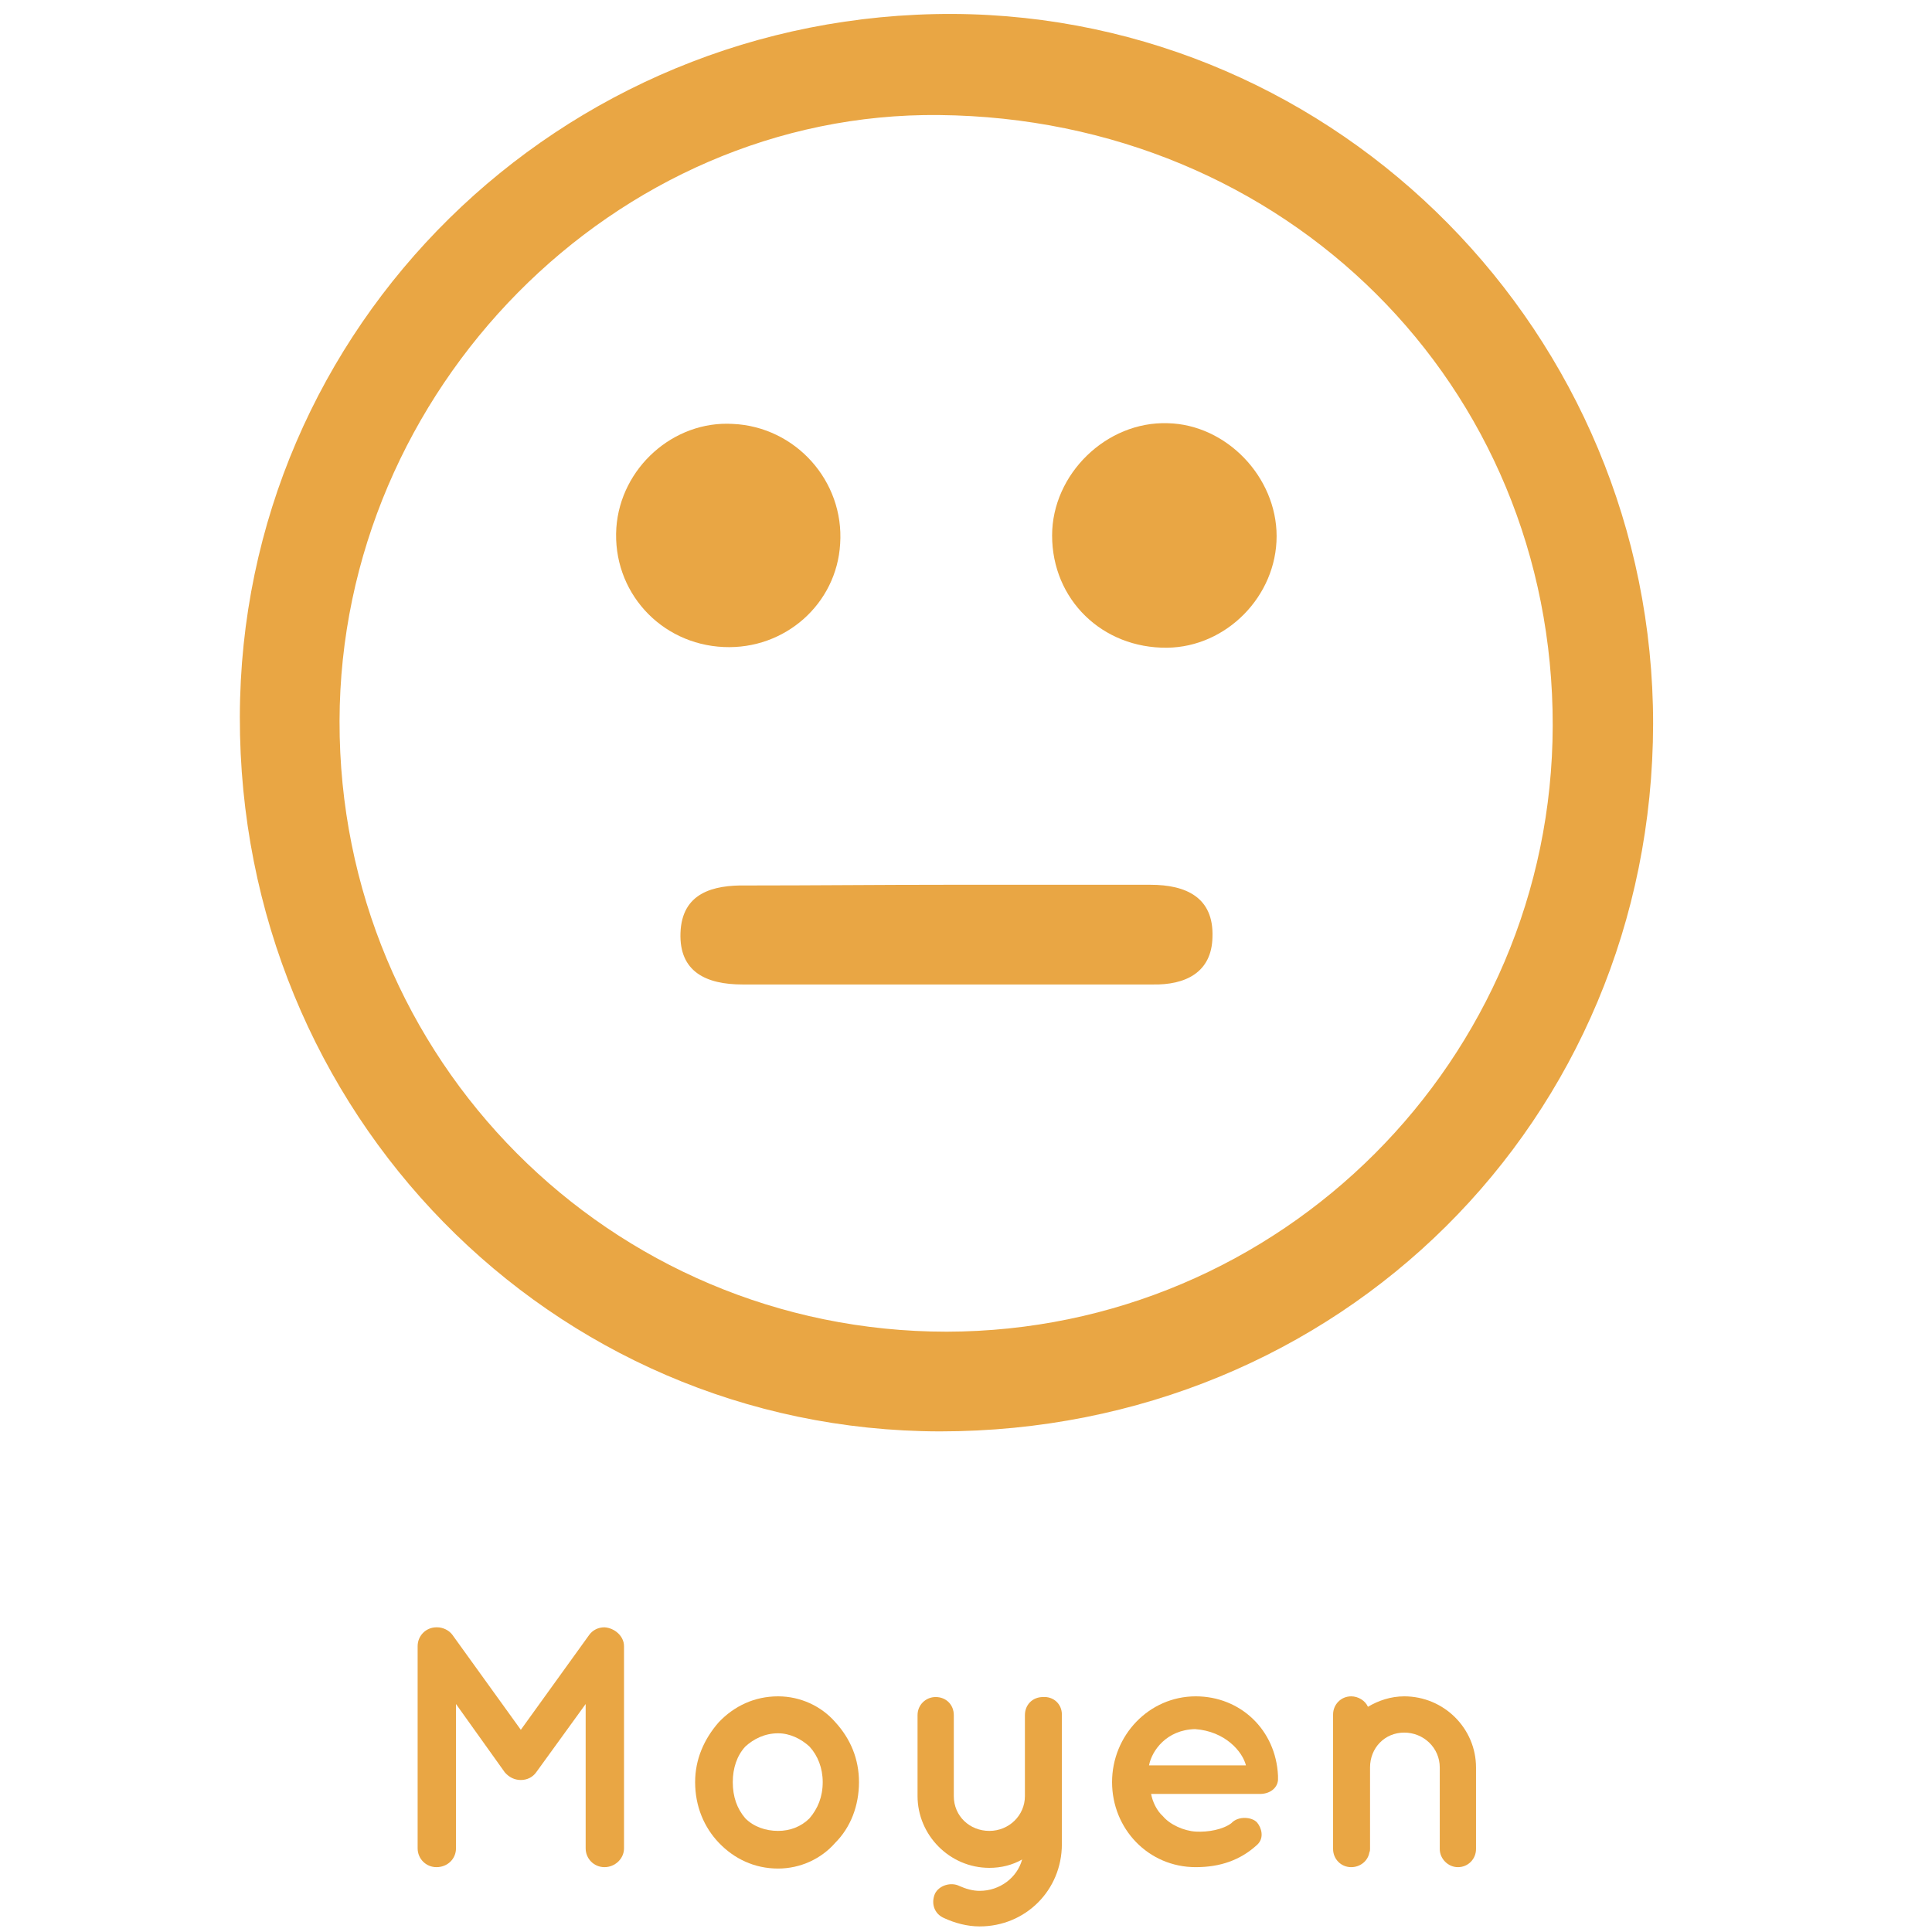 <?xml version="1.0" encoding="utf-8"?>
<!-- Generator: Adobe Illustrator 24.1.3, SVG Export Plug-In . SVG Version: 6.00 Build 0)  -->
<svg version="1.1" id="Capa_1" xmlns="http://www.w3.org/2000/svg" xmlns:xlink="http://www.w3.org/1999/xlink" x="0px" y="0px"
	 viewBox="0 0 277.1 277.1" style="enable-background:new 0 0 277.1 277.1;" xml:space="preserve">
<style type="text/css">
	.st0{fill:#E9A644;}
</style>
<g>
	<g>
		<path class="st0" d="M237.1,103.8c-0.1,56.9-45,101.5-102.3,101.5C79,205.2,34.3,159.6,34.4,102.8C34.5,46.8,80.3,1.8,136.7,2
			C192.1,2.3,237.1,47.9,237.1,103.8z M222.7,104.1c0.1-48.9-38.3-87.1-88-87.6c-46.5-0.5-85.9,39.4-86,86.9
			c-0.1,48.5,38.8,87.6,87.1,87.6C183.7,190.9,222.6,152,222.7,104.1z"/>
		<path class="st0" d="M135.6,126.9c9.8,0,19.6,0,29.4,0c5.1,0,9.1,1.8,8.9,7.5c-0.1,5.1-3.9,6.9-8.6,6.8c-19.6,0-39.2,0-58.8,0
			c-5.2,0-9.1-1.8-8.9-7.4c0.2-5.7,4.6-6.9,9.5-6.8C116.6,127,126.1,126.9,135.6,126.9C135.6,126.9,135.6,126.9,135.6,126.9z"/>
		<path class="st0" d="M183.1,76.9c0,8.6-7.2,15.9-15.7,16c-9.3,0.1-16.5-6.9-16.5-16.1c0-8.8,7.8-16.4,16.6-16.1
			C175.9,60.9,183.1,68.4,183.1,76.9z"/>
		<path class="st0" d="M105.1,60.8c9,0.4,16,8.2,15.4,17.2c-0.5,8.6-7.9,15.2-16.7,14.8c-9.1-0.4-16-8-15.4-17.1
			C89,67.1,96.6,60.3,105.1,60.8z"/>
	</g>
	<g>
		<path class="st0" d="M89.5,236.1v29c0,1.5-1.3,2.7-2.8,2.7c-1.5,0-2.7-1.2-2.7-2.7v-20.7l-7.1,9.8c-0.5,0.7-1.3,1.1-2.2,1.1h0h0
			c-0.9,0-1.7-0.4-2.3-1.1l-7-9.8v20.7c0,1.5-1.2,2.7-2.8,2.7c-1.5,0-2.7-1.2-2.7-2.7v-29c0-1.5,1.2-2.7,2.7-2.7c0,0,0,0,0.1,0
			c0.8,0,1.7,0.4,2.2,1.1l9.8,13.6l9.8-13.6c0.5-0.7,1.3-1.1,2.2-1.1c0,0,0,0,0,0C88.2,233.5,89.5,234.7,89.5,236.1z"/>
		<path class="st0" d="M103.1,264.3c-2.1-2.2-3.4-5.2-3.4-8.7c0-3.3,1.3-6.2,3.4-8.6c2.2-2.3,5.1-3.7,8.5-3.7c3.2,0,6.2,1.4,8.2,3.7
			c2.2,2.4,3.4,5.3,3.4,8.6c0,3.4-1.2,6.5-3.4,8.7c-2,2.3-5,3.7-8.2,3.7C108.2,268,105.3,266.6,103.1,264.3z M105.1,255.6
			c0,2.1,0.6,3.8,1.8,5.2c1.2,1.2,2.9,1.8,4.7,1.8c1.7,0,3.3-0.6,4.5-1.8c1.2-1.4,1.9-3.1,1.9-5.2c0-2-0.7-3.8-1.9-5.1
			c-1.2-1.1-2.8-1.9-4.5-1.9c-1.9,0-3.5,0.8-4.7,1.9C105.7,251.8,105.1,253.6,105.1,255.6z"/>
		<path class="st0" d="M152.3,245.9v11.6v7c0,6.6-5.2,11.8-11.8,11.8c-1.8,0-3.6-0.5-5.1-1.2c-1.4-0.6-1.9-2.1-1.3-3.5
			c0.6-1.2,2.3-1.7,3.5-1.1c0.9,0.4,1.9,0.7,2.9,0.7c2.9,0,5.4-1.9,6.1-4.5c-1.4,0.8-3,1.2-4.7,1.2c-5.7,0-10.3-4.7-10.3-10.3v-11.6
			c0-1.5,1.2-2.6,2.6-2.6c1.5,0,2.6,1.1,2.6,2.6v11.6c0,2.9,2.3,5,5.1,5c2.8,0,5.1-2.2,5.1-5v-11.6c0-1.5,1.1-2.6,2.6-2.6
			C151.1,243.3,152.3,244.4,152.3,245.9z"/>
		<path class="st0" d="M159.5,255.6c0-6.7,5.3-12.3,12-12.3c6.4,0,11.5,4.8,11.8,11.4c0,0,0,0.1,0,0.2c0,0.1,0,0.3,0,0.4
			c-0.1,1.2-1.2,2-2.6,2h-15.6c0.2,1.1,0.8,2.4,1.7,3.2c1,1.2,3,2.1,4.7,2.2c1.8,0.1,3.9-0.3,5.1-1.2c1-1.1,3-0.9,3.7-0.1
			c0.6,0.7,1.1,2.2,0,3.2c-2.4,2.2-5.3,3.2-8.8,3.2C164.7,267.8,159.5,262.3,159.5,255.6z M164.8,253.2h13.9c-0.5-2-3-4.9-7.3-5.2
			C167.3,248.1,165.2,251.1,164.8,253.2z"/>
		<path class="st0" d="M211.7,253.5v11.7c0,1.4-1.1,2.6-2.6,2.6c-1.4,0-2.6-1.2-2.6-2.6v-11.7c0-2.8-2.3-5-5.1-5
			c-2.8,0-4.9,2.2-4.9,5v11.7c0,0.1,0,0.3-0.1,0.5c-0.2,1.2-1.3,2.1-2.6,2.1c-1.5,0-2.6-1.2-2.6-2.6v-11.7v-7.6
			c0-1.4,1.1-2.6,2.6-2.6c1,0,2,0.6,2.4,1.5c1.5-0.9,3.3-1.5,5.2-1.5C207.1,243.3,211.7,247.9,211.7,253.5z"/>
	</g>
</g>
</svg>
